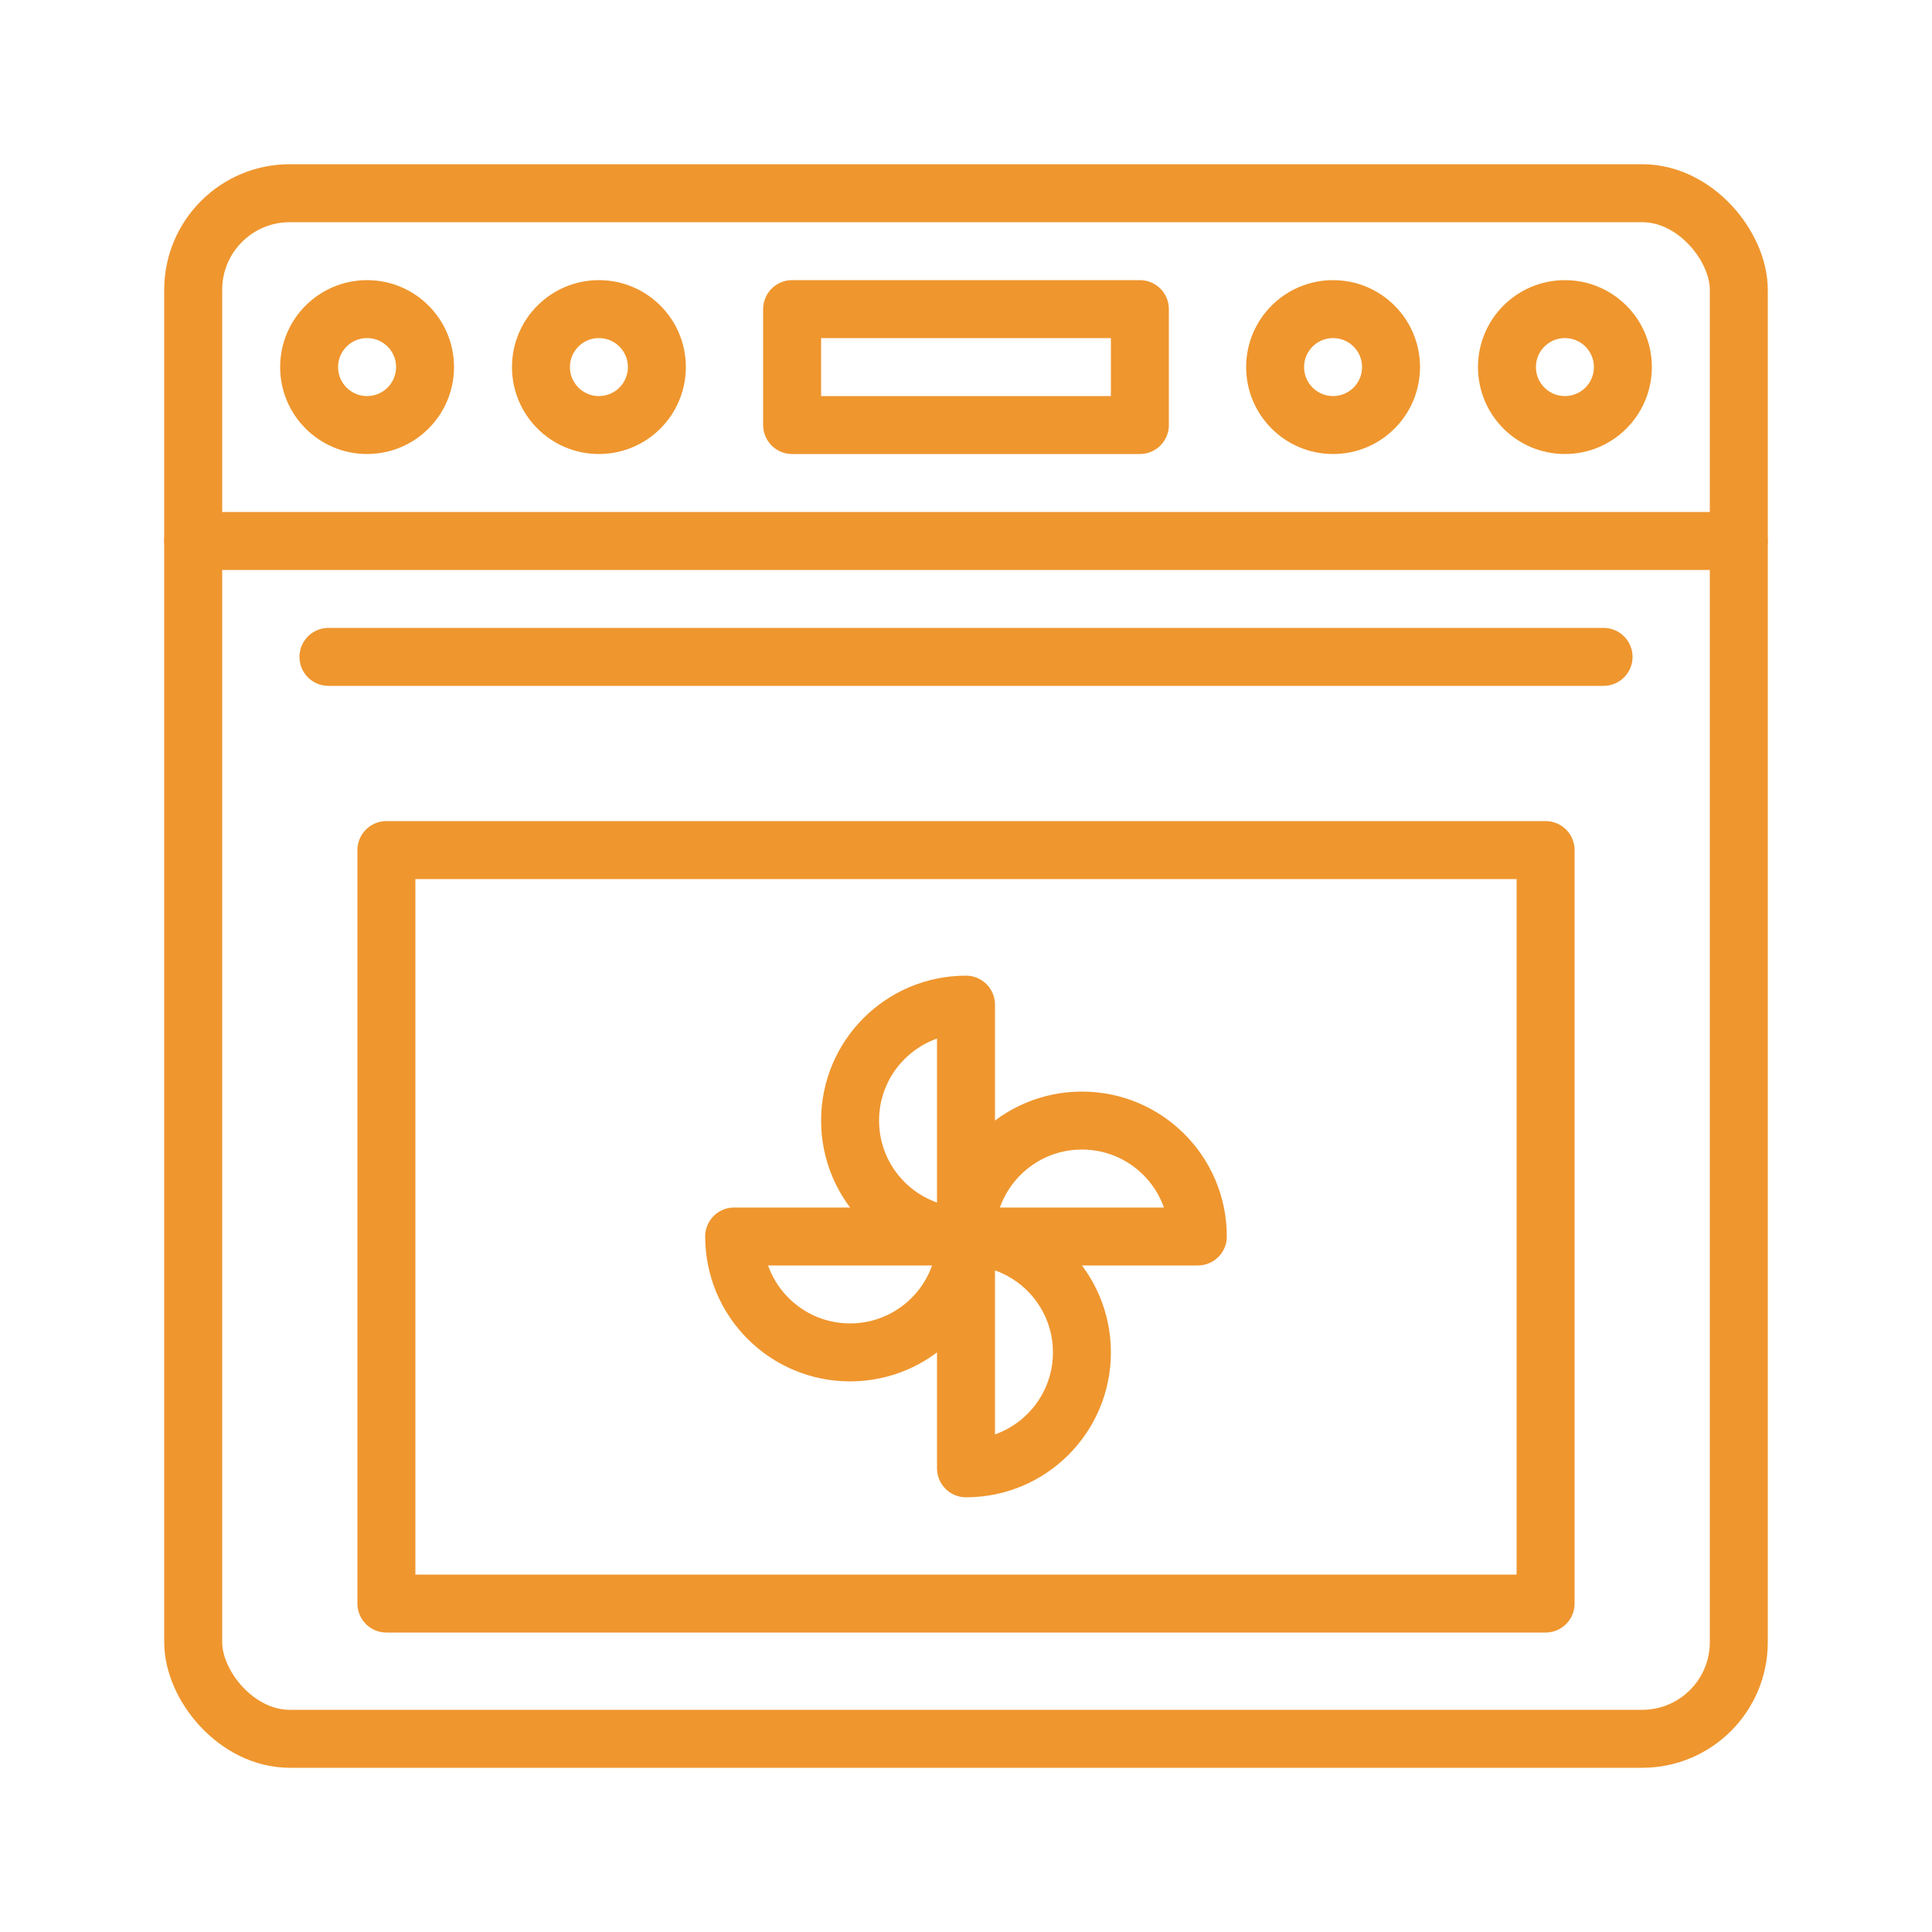 <svg width="100" height="100" viewBox="0 0 100 100" fill="none" xmlns="http://www.w3.org/2000/svg">
<rect width="100" height="100" fill="white"/>
<path d="M10 28H90" stroke="#EF962E" stroke-width="3" stroke-miterlimit="10" stroke-linecap="round" stroke-linejoin="round"/>
<path d="M17 34H83" stroke="#EF962E" stroke-width="3" stroke-miterlimit="10" stroke-linecap="round" stroke-linejoin="round"/>
<rect x="10" y="10" width="80" height="80" rx="5" stroke="#EF962E" stroke-width="3" stroke-linejoin="round"/>
<rect x="20" y="44" width="60" height="39" stroke="#EF962E" stroke-width="3" stroke-linejoin="round"/>
<rect x="41" y="16" width="18" height="6" stroke="#EF962E" stroke-width="3" stroke-linejoin="round"/>
<path d="M19 22C20.657 22 22 20.657 22 19C22 17.343 20.657 16 19 16C17.343 16 16 17.343 16 19C16 20.657 17.343 22 19 22Z" stroke="#EF962E" stroke-width="3" stroke-miterlimit="10" stroke-linecap="round" stroke-linejoin="round"/>
<path d="M69 22C70.657 22 72 20.657 72 19C72 17.343 70.657 16 69 16C67.343 16 66 17.343 66 19C66 20.657 67.343 22 69 22Z" stroke="#EF962E" stroke-width="3" stroke-miterlimit="10" stroke-linecap="round" stroke-linejoin="round"/>
<path d="M31 22C32.657 22 34 20.657 34 19C34 17.343 32.657 16 31 16C29.343 16 28 17.343 28 19C28 20.657 29.343 22 31 22Z" stroke="#EF962E" stroke-width="3" stroke-miterlimit="10" stroke-linecap="round" stroke-linejoin="round"/>
<path d="M81 22C82.657 22 84 20.657 84 19C84 17.343 82.657 16 81 16C79.343 16 78 17.343 78 19C78 20.657 79.343 22 81 22Z" stroke="#EF962E" stroke-width="3" stroke-miterlimit="10" stroke-linecap="round" stroke-linejoin="round"/>
<path d="M44 58C44 61.314 46.686 64 50 64V52C46.686 52 44 54.686 44 58Z" stroke="#EF962E" stroke-width="3" stroke-linejoin="round"/>
<path d="M56 70C56 66.686 53.314 64 50 64L50 76C53.314 76 56 73.314 56 70Z" stroke="#EF962E" stroke-width="3" stroke-linejoin="round"/>
<path d="M56 58C52.686 58 50 60.686 50 64L62 64C62 60.686 59.314 58 56 58Z" stroke="#EF962E" stroke-width="3" stroke-linejoin="round"/>
<path d="M44 70C47.314 70 50 67.314 50 64L38 64C38 67.314 40.686 70 44 70Z" stroke="#EF962E" stroke-width="3" stroke-linejoin="round"/>
</svg>

